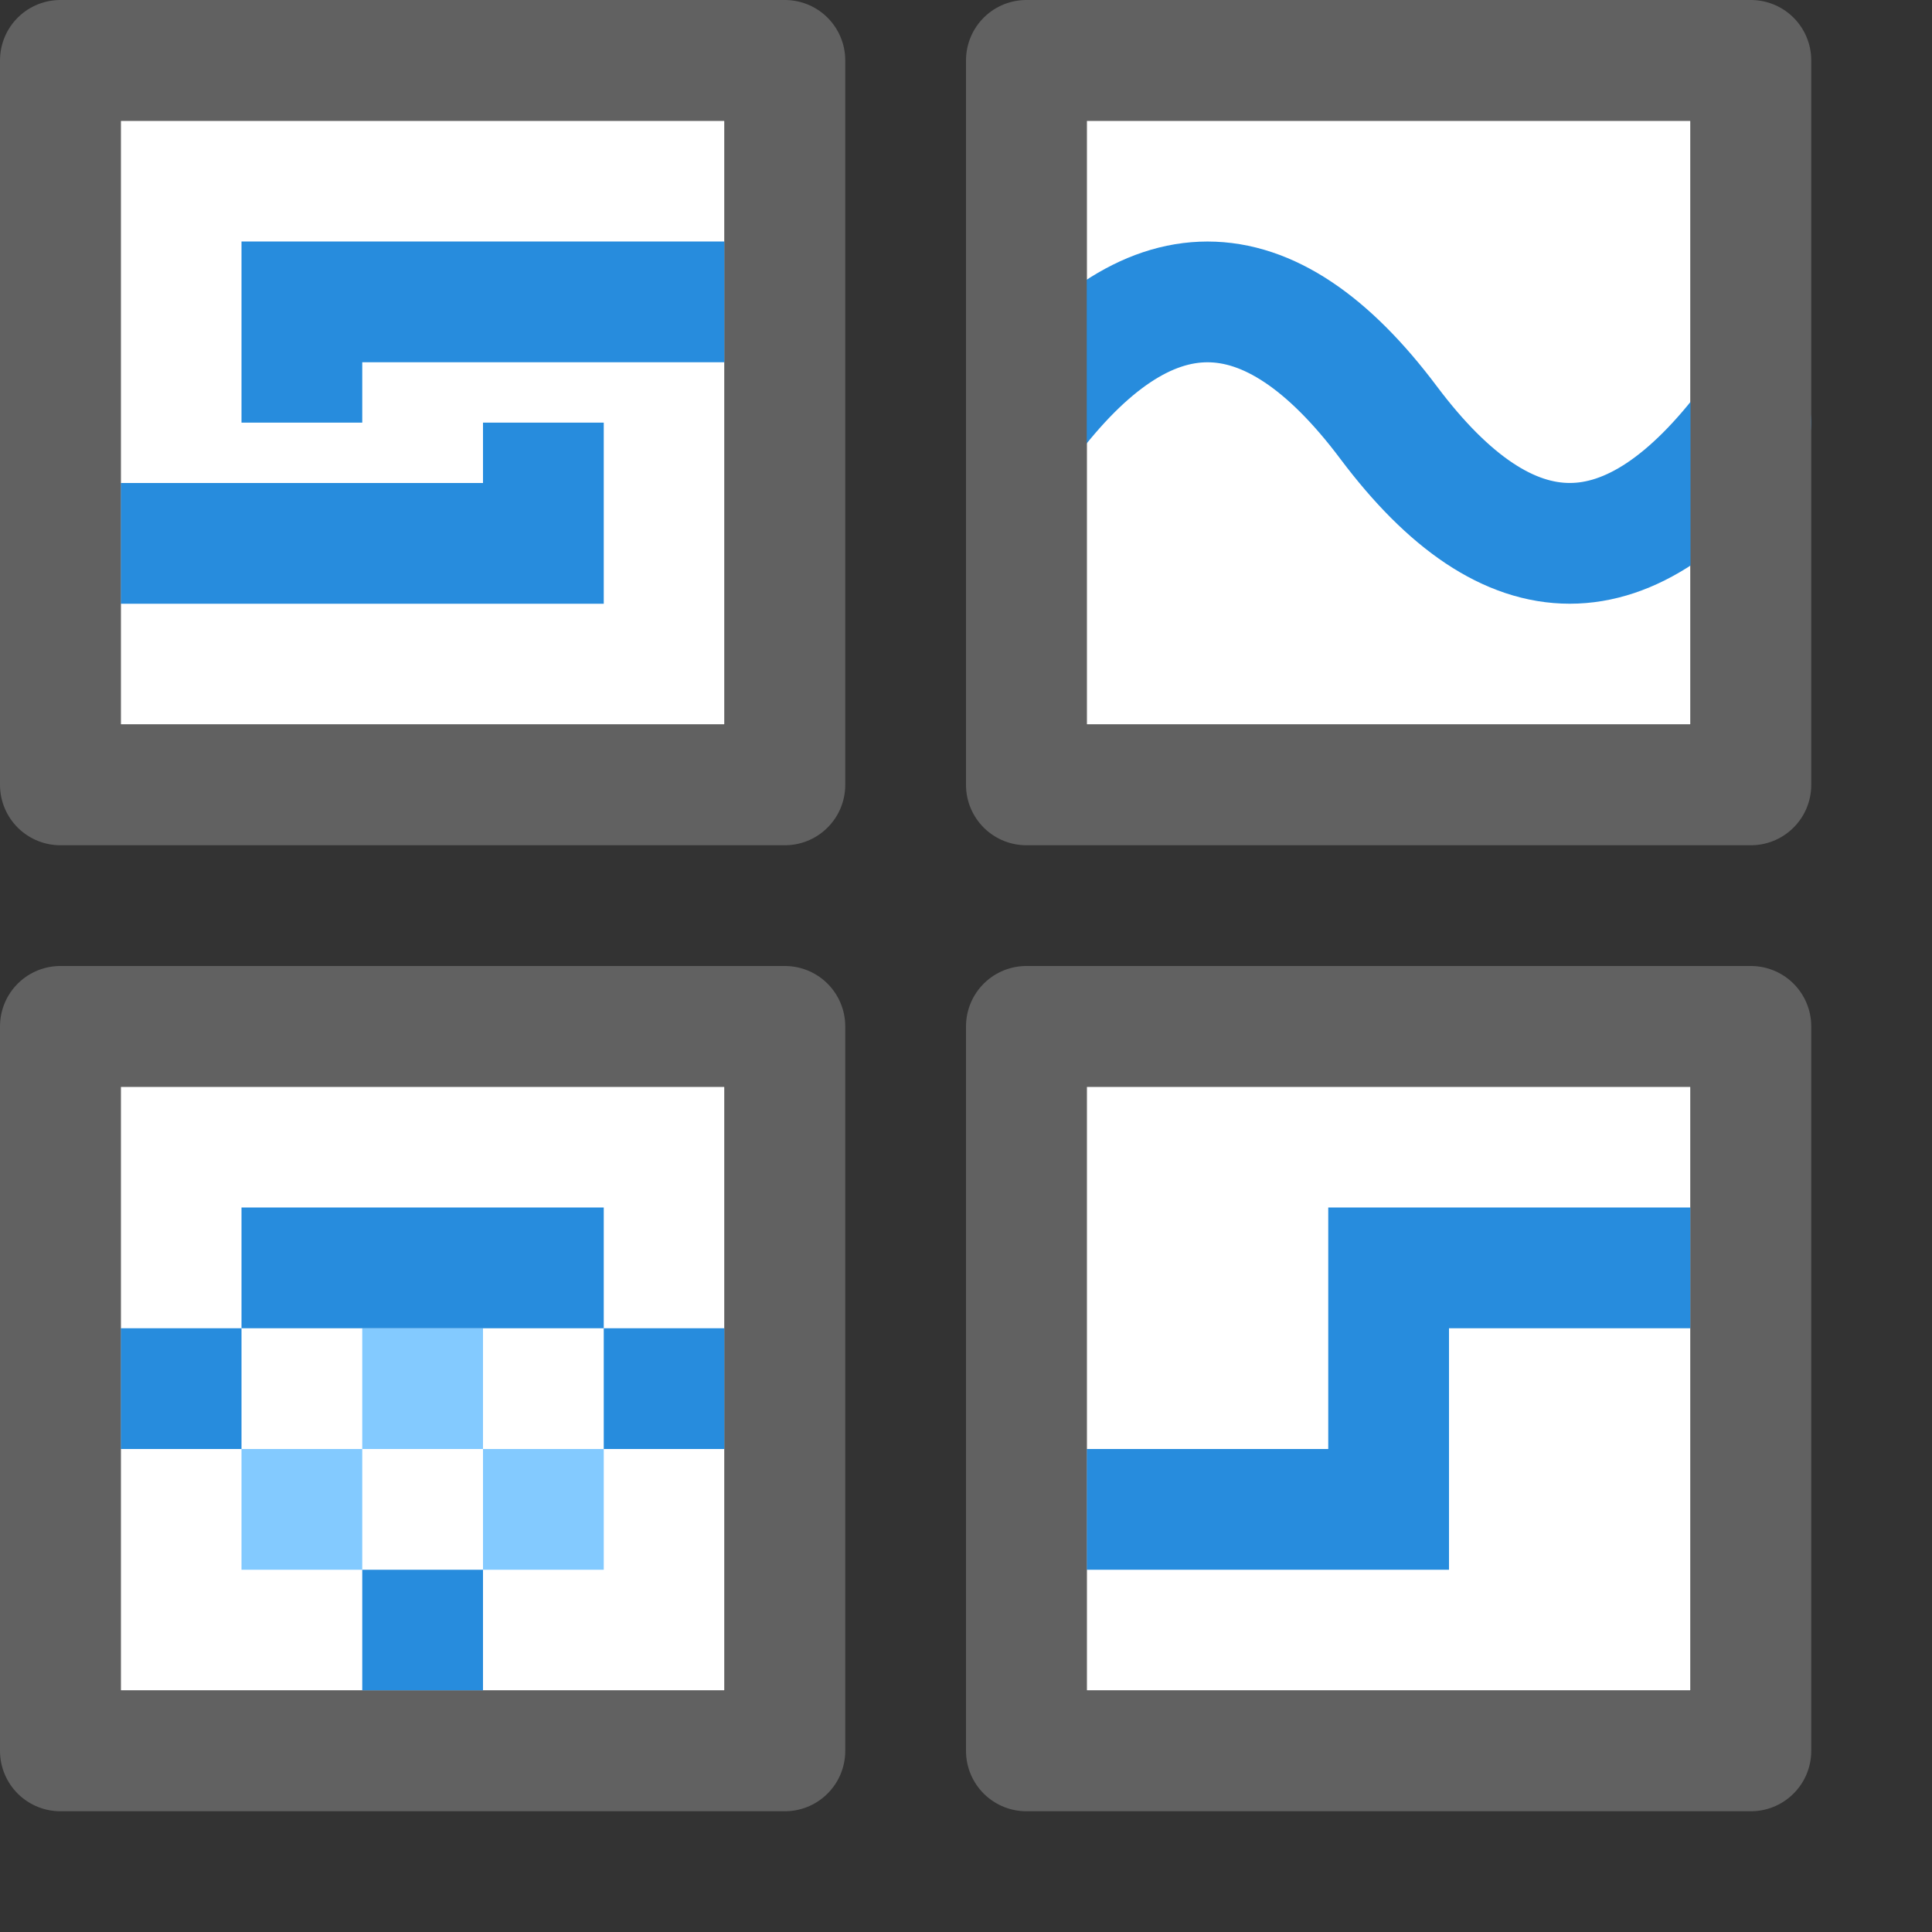 <svg width="16" height="16" viewBox="0 0 16 16" fill="none" xmlns="http://www.w3.org/2000/svg">
<rect x="0" y="0" width="16" height="16" fill="#333333" stroke="none"/>
<rect x="9" y="9" width="5" height="5" fill="#FFFFFF"/>
<path d="M9.5 12.5H11.5V10.5H13.5" stroke="#278CDD" stroke-linecap="square"/>
<rect x="8.5" y="8.5" width="6" height="6" stroke="#616161" stroke-linejoin="round"/>
<rect x="1" y="9" width="5" height="5" fill="white"/>
<rect x="3" y="13" width="1" height="1" fill="#278CDD"/>
<path d="M2 12H3V13H2V12Z" fill="#83CAFF"/>
<path d="M3 11H4V12H3V11Z" fill="#83CAFF"/>
<path d="M4 12H5V13H4V12Z" fill="#83CAFF"/>
<path d="M2 10H5V11H2V10Z" fill="#278CDD"/>
<path d="M2 11V12H1V11H2Z" fill="#278CDD"/>
<path d="M5 11V12H6V11H5Z" fill="#278CDD"/>
<rect x="0.5" y="8.5" width="6" height="6" stroke="#616161" stroke-linejoin="round"/>
<rect x="9" y="1" width="5" height="5" fill="white"/>
<path d="M8.5 3.5C9.5 2.167 10.5 2.167 11.5 3.5C12.5 4.833 13.5 4.833 14.5 3.5" stroke="#278CDD" stroke-linecap="round"/>
<rect x="8.5" y="0.5" width="6" height="6" stroke="#616161" stroke-linejoin="round"/>
<rect x="1" y="1" width="5" height="5" fill="white"/>
<path d="M1.5 4.5H4.5V4" stroke="#278CDD" stroke-linecap="square"/>
<path d="M5.5 2.5H2.5V3" stroke="#278CDD" stroke-linecap="square"/>
<rect x="0.5" y="0.5" width="6" height="6" stroke="#616161" stroke-linejoin="round"/>
</svg>
